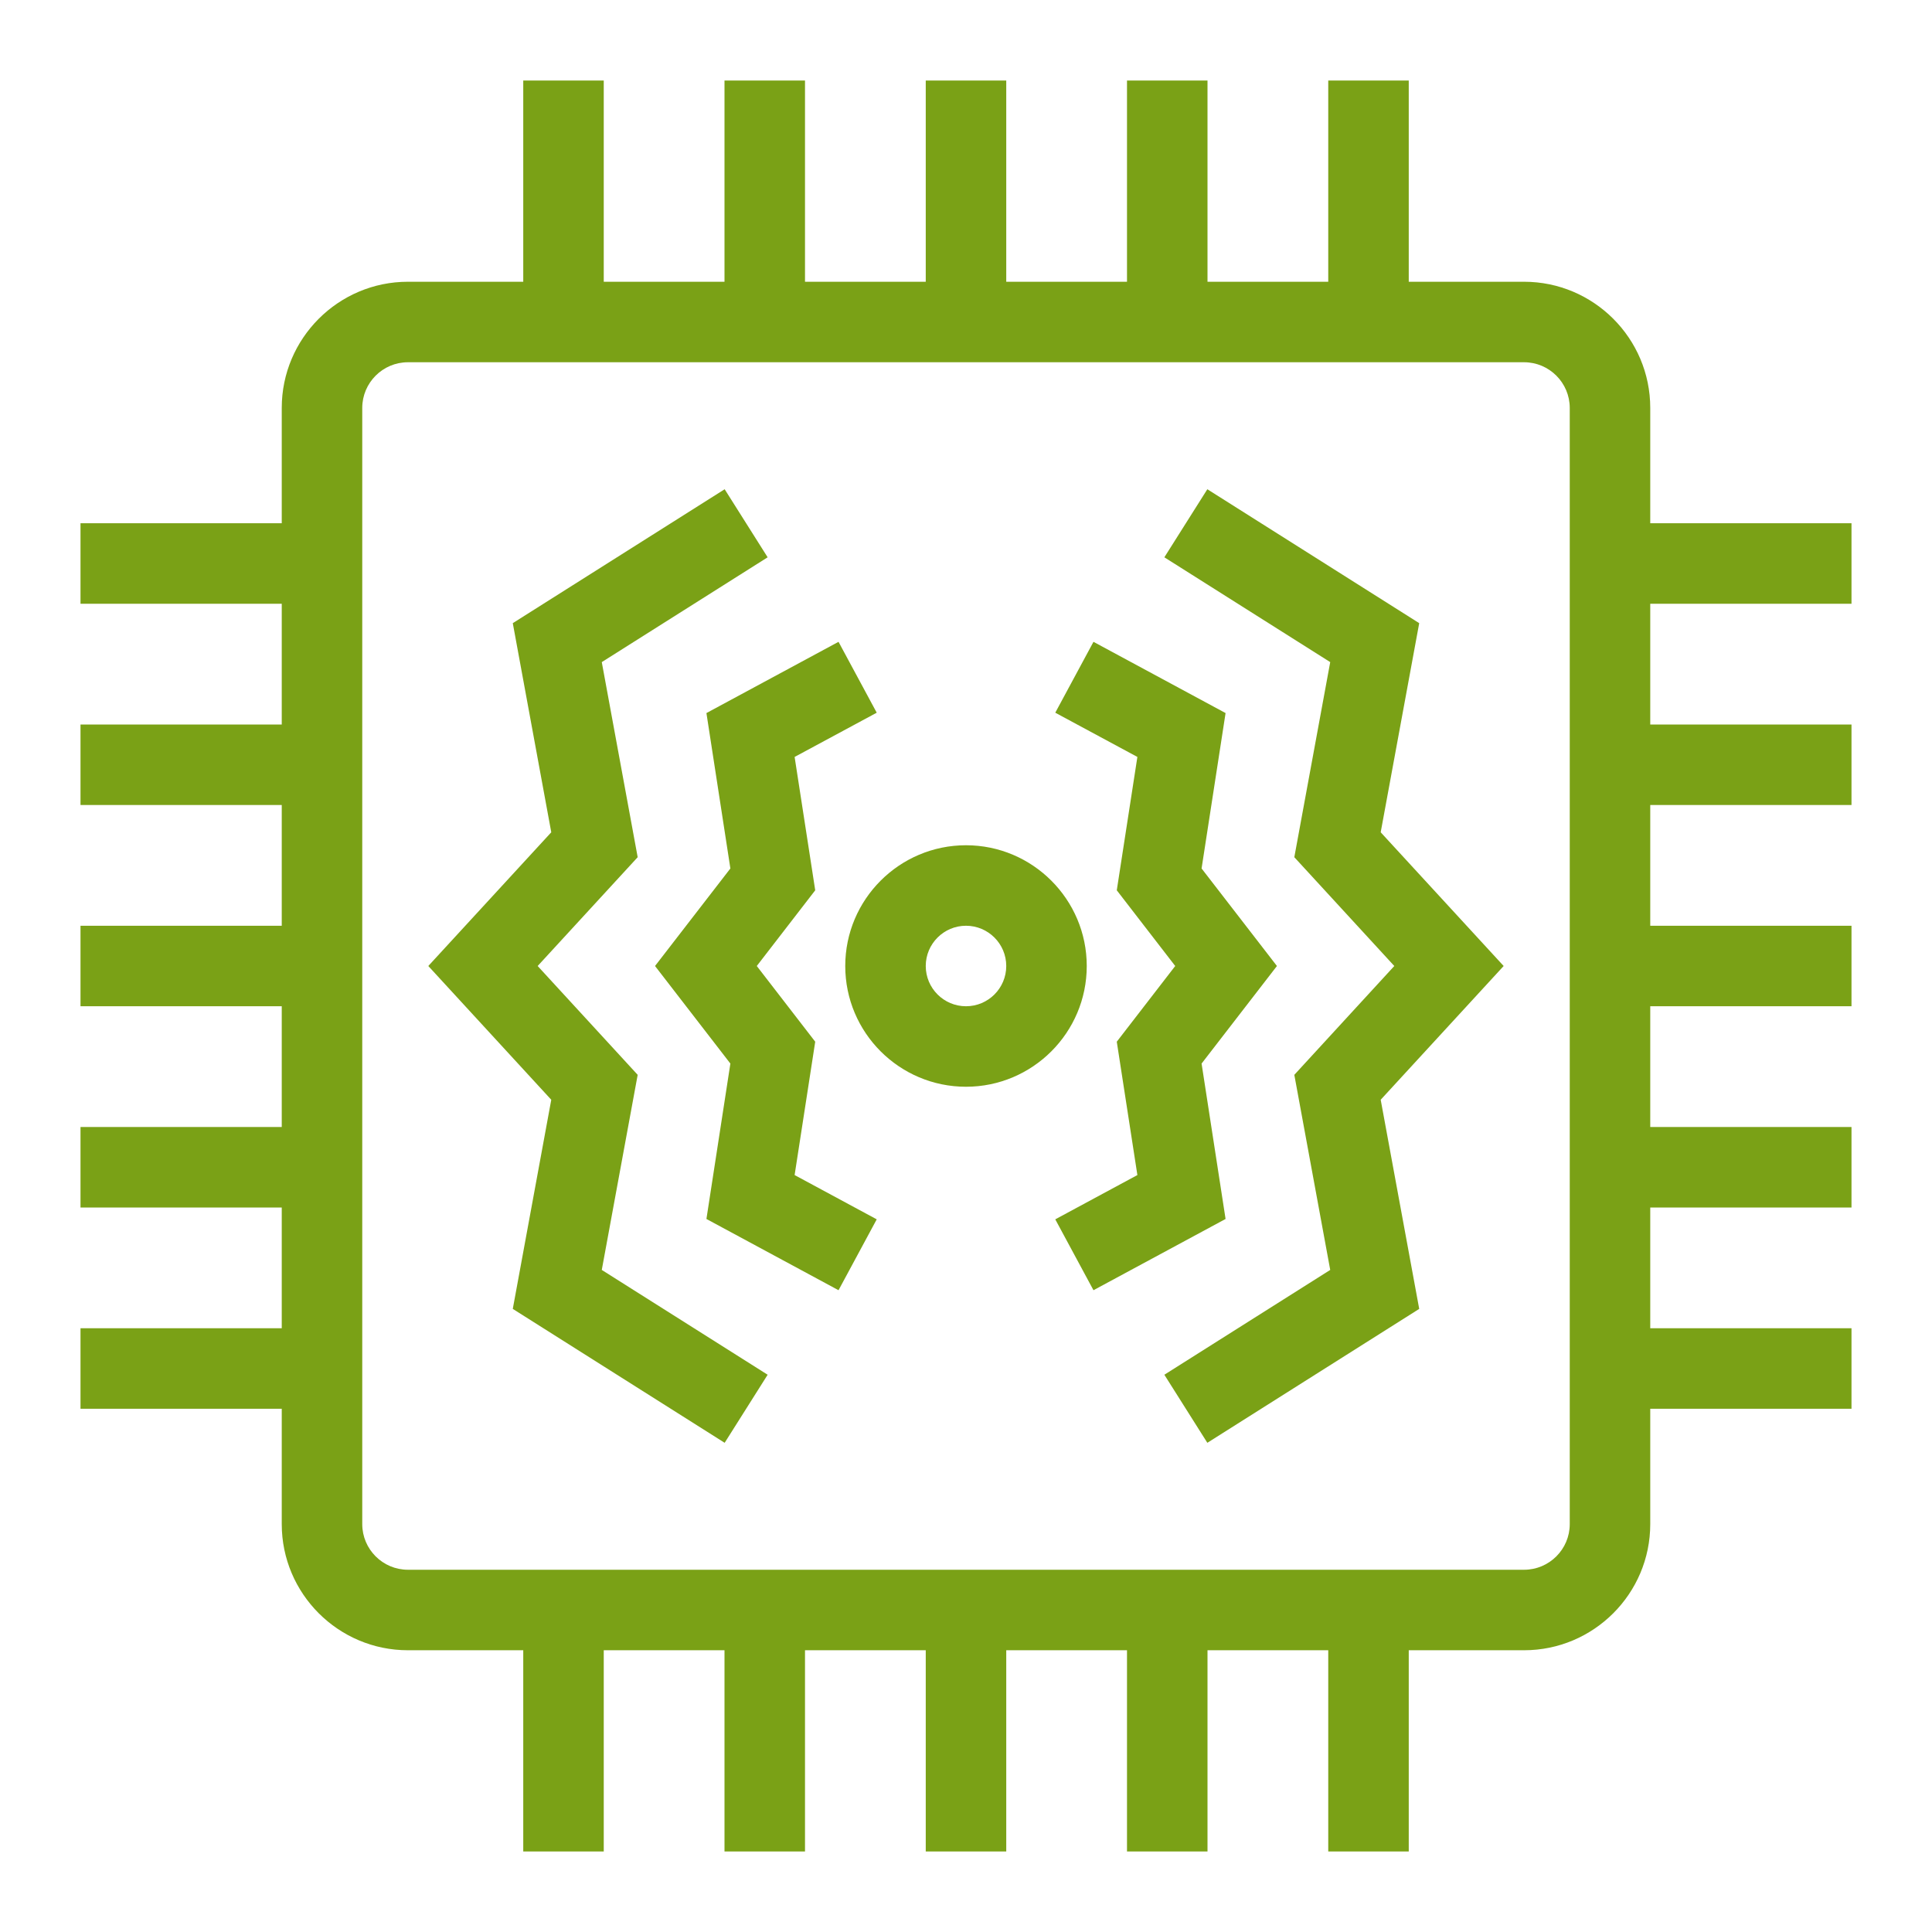 <svg xmlns="http://www.w3.org/2000/svg" xmlns:xlink="http://www.w3.org/1999/xlink" width="48" height="48" version="1.1" viewBox="0 0 48 48"><title>Icon-Resource/IoT/Res_AWS-IoT_Thing_Vibration-Sensor_48</title><g id="Icon-Resource/IoT/Res_AWS-IoT_Thing_Vibration-Sensor_48" fill="none" fill-rule="evenodd" stroke="none" stroke-width="1"><path id="Fill-1" fill="#7AA116" d="M30.449,30.285 L27.167,32.055 L26.218,30.294 L28.258,29.194 L27.746,25.881 L29.198,24 L27.746,22.119 L28.258,18.806 L26.218,17.707 L27.167,15.946 L30.449,17.716 L29.853,21.577 L31.725,24 L29.853,26.424 L30.449,30.285 Z M37.358,24 L34.303,27.323 L35.26,32.519 L29.996,35.846 L28.928,34.155 L33.049,31.551 L32.157,26.704 L34.641,24 L32.157,21.297 L33.049,16.45 L28.928,13.846 L29.996,12.155 L35.26,15.482 L34.303,20.678 L37.358,24 Z M19.742,29.194 L21.782,30.294 L20.833,32.055 L17.551,30.285 L18.146,26.424 L16.274,24 L18.146,21.577 L17.551,17.716 L20.833,15.946 L21.782,17.707 L19.742,18.806 L20.254,22.119 L18.802,24 L20.254,25.881 L19.742,29.194 Z M14.951,31.551 L19.072,34.155 L18.004,35.846 L12.74,32.519 L13.696,27.323 L10.641,24 L13.696,20.678 L12.74,15.482 L18.004,12.155 L19.072,13.846 L14.951,16.45 L15.843,21.297 L13.358,24 L15.843,26.704 L14.951,31.551 Z M24,25 C23.448,25 23,24.552 23,24 C23,23.449 23.448,23 24,23 C24.552,23 25,23.449 25,24 C25,24.552 24.552,25 24,25 L24,25 Z M24,21 C22.345,21 21,22.346 21,24 C21,25.655 22.345,27 24,27 C25.654,27 27,25.655 27,24 C27,22.346 25.654,21 24,21 L24,21 Z M39,37.866 C39,38.491 38.491,39 37.865,39 L10.135,39 C9.509,39 9,38.491 9,37.866 L9,10.135 C9,9.51 9.509,9 10.135,9 L37.865,9 C38.491,9 39,9.51 39,10.135 L39,37.866 Z M46,15 L46,13 L41,13 L41,10.135 C41,8.407 39.594,7 37.865,7 L35,7 L35,2 L33,2 L33,7 L30,7 L30,2 L28,2 L28,7 L25,7 L25,2 L23,2 L23,7 L20,7 L20,2 L18,2 L18,7 L15,7 L15,2 L13,2 L13,7 L10.135,7 C8.406,7 7,8.407 7,10.135 L7,13 L2,13 L2,15 L7,15 L7,18 L2,18 L2,20 L7,20 L7,23 L2,23 L2,25 L7,25 L7,28 L2,28 L2,30 L7,30 L7,33 L2,33 L2,35 L7,35 L7,37.866 C7,39.594 8.406,41 10.135,41 L13,41 L13,46 L15,46 L15,41 L18,41 L18,46 L20,46 L20,41 L23,41 L23,46 L25,46 L25,41 L28,41 L28,46 L30,46 L30,41 L33,41 L33,46 L35,46 L35,41 L37.865,41 C39.594,41 41,39.594 41,37.866 L41,35 L46,35 L46,33 L41,33 L41,30 L46,30 L46,28 L41,28 L41,25 L46,25 L46,23 L41,23 L41,20 L46,20 L46,18 L41,18 L41,15 L46,15 Z"/></g></svg>